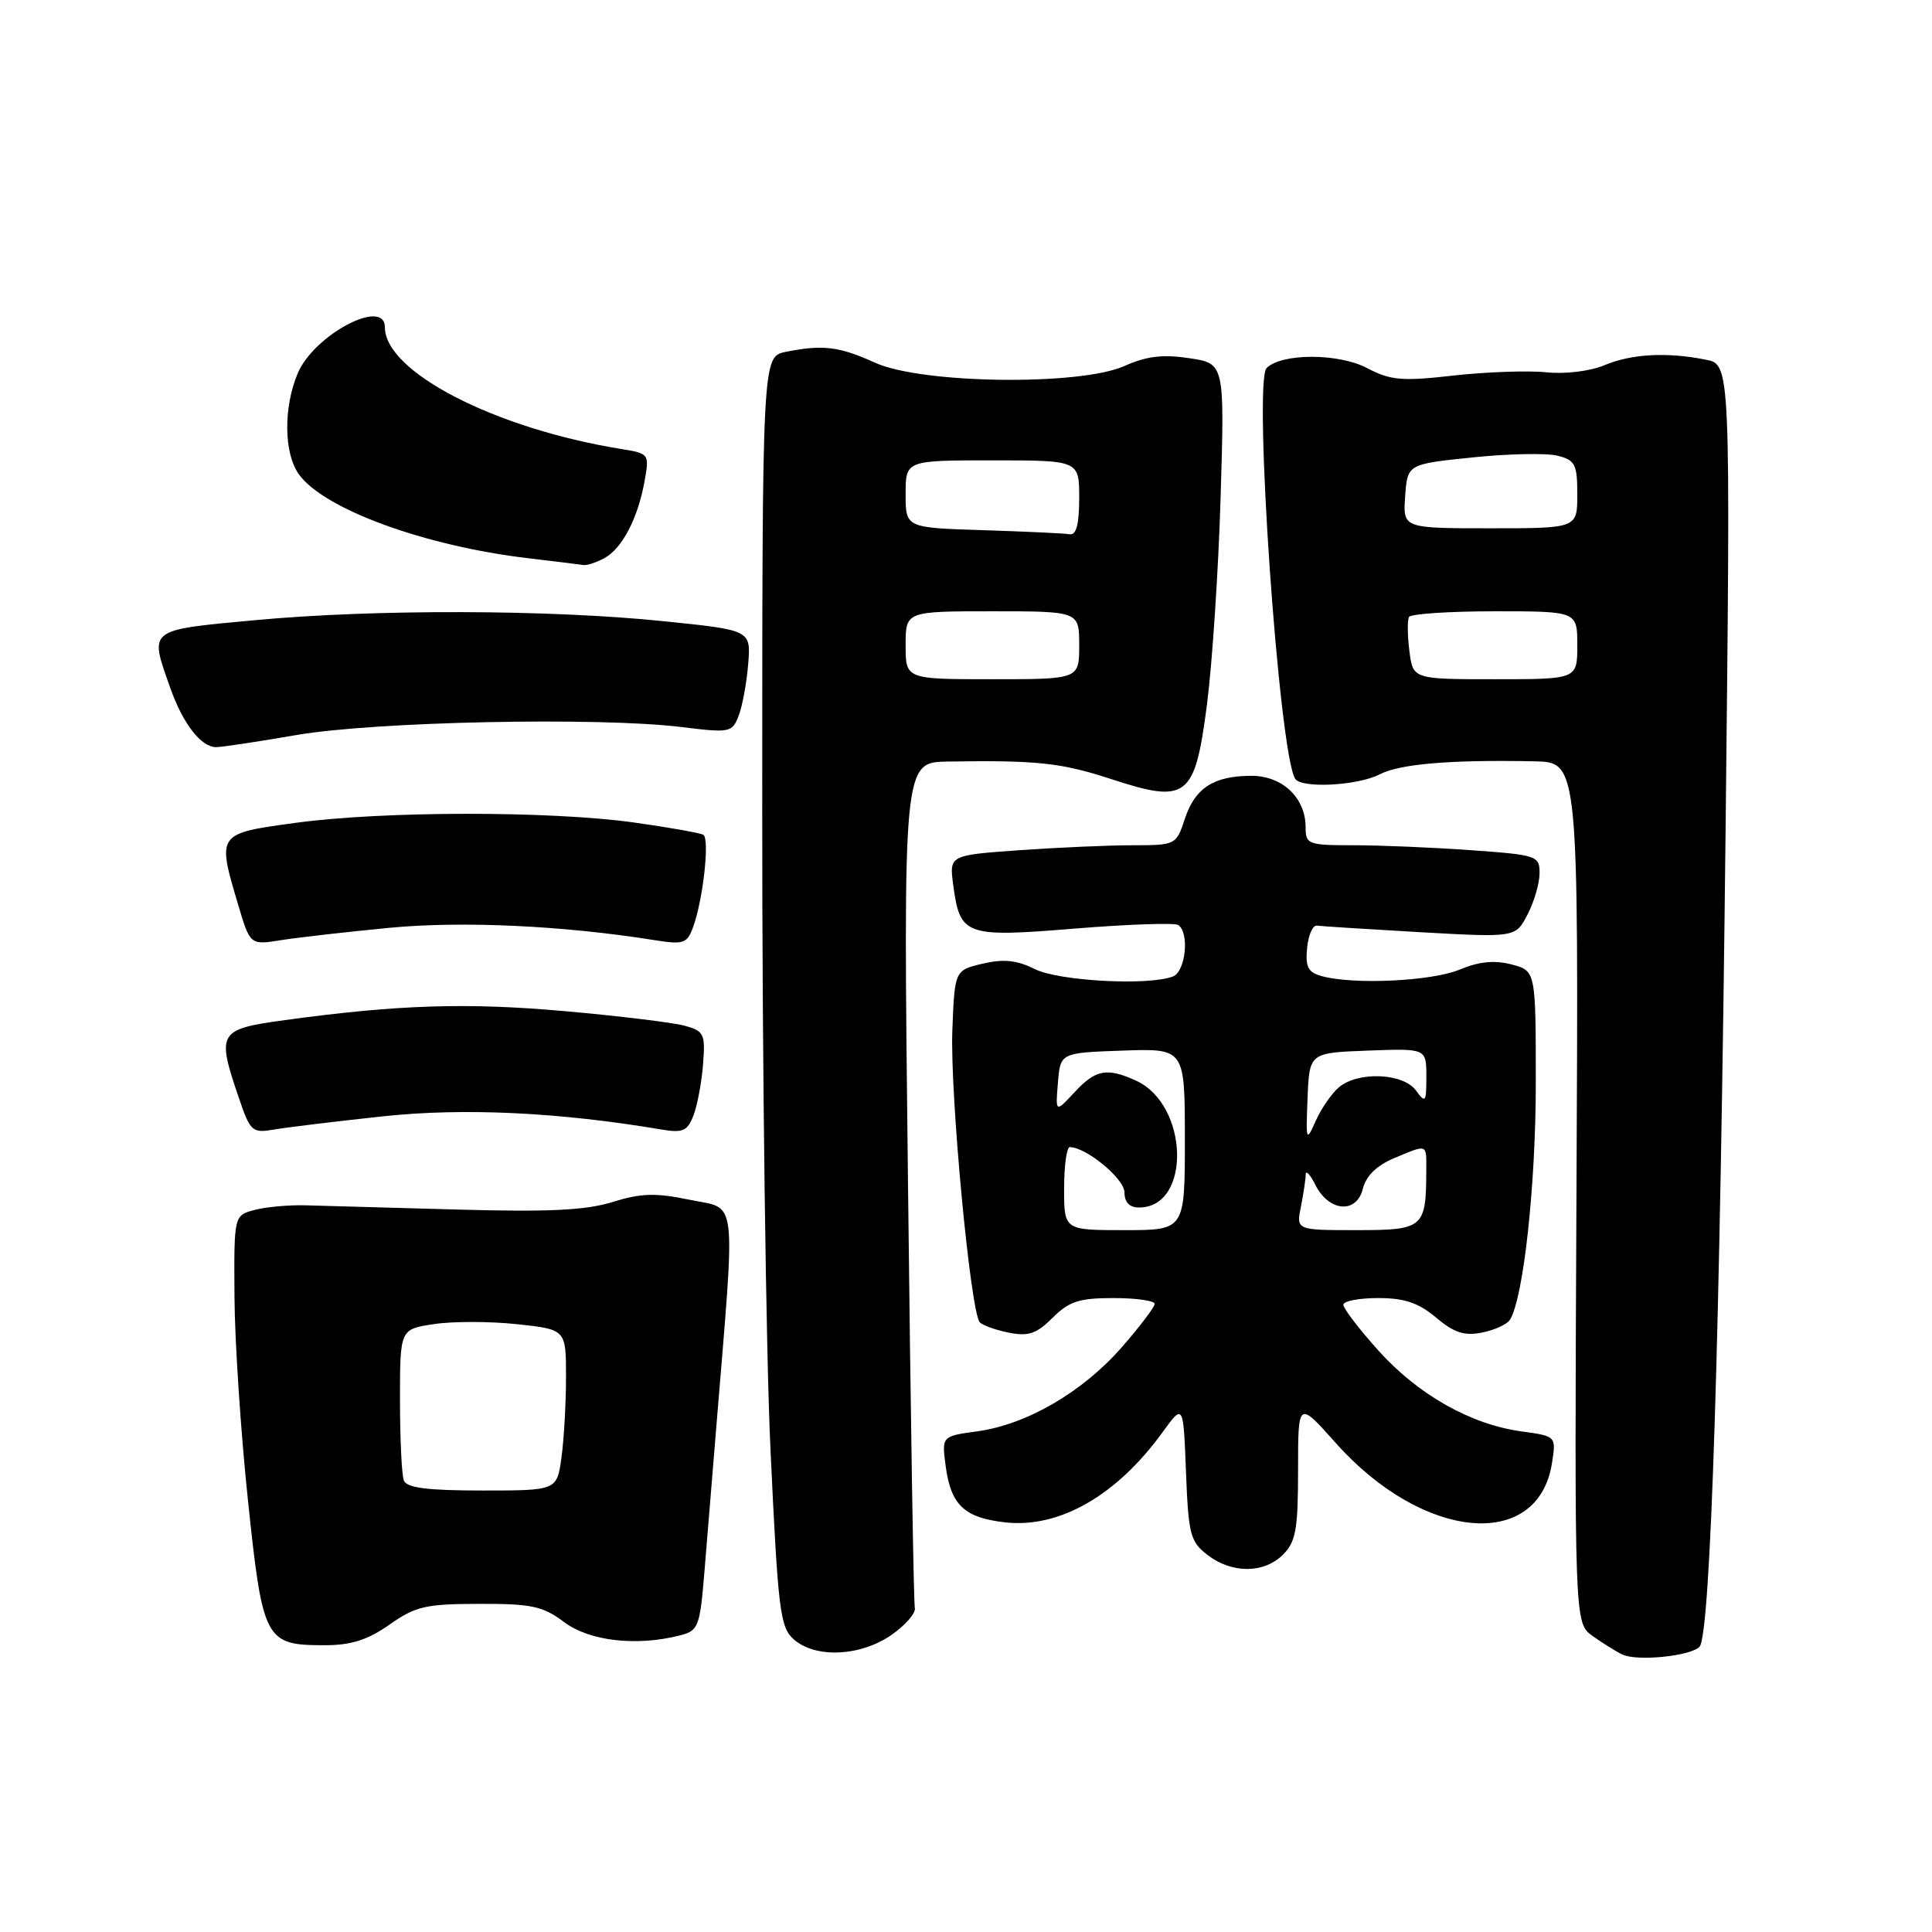 <?xml version="1.0" encoding="UTF-8" standalone="no"?>
<!DOCTYPE svg PUBLIC "-//W3C//DTD SVG 1.1//EN" "http://www.w3.org/Graphics/SVG/1.1/DTD/svg11.dtd" >
<svg xmlns="http://www.w3.org/2000/svg" xmlns:xlink="http://www.w3.org/1999/xlink" version="1.1" viewBox="0 0 256 256">
 <g >
 <path fill="currentColor"
d=" M 225.19 218.21 C 226.66 216.74 227.92 177.17 228.65 109.91 C 229.32 48.31 229.32 48.31 226.03 47.66 C 220.88 46.63 216.22 46.88 212.60 48.39 C 210.68 49.19 207.41 49.59 204.89 49.33 C 202.47 49.08 196.95 49.28 192.62 49.76 C 185.74 50.54 184.27 50.41 181.12 48.76 C 177.33 46.78 169.81 46.79 167.83 48.77 C 166.05 50.55 169.46 99.70 171.61 103.18 C 172.43 104.50 179.86 104.12 182.80 102.61 C 185.49 101.22 192.21 100.65 203.33 100.88 C 209.17 101.00 209.17 101.00 208.89 158.02 C 208.62 215.04 208.62 215.04 211.02 216.77 C 212.35 217.72 214.12 218.83 214.97 219.23 C 216.91 220.16 223.94 219.46 225.19 218.21 Z  M 118.10 216.65 C 119.97 215.36 121.37 213.74 121.22 213.06 C 121.06 212.38 120.65 186.88 120.31 156.41 C 119.67 101.00 119.67 101.00 125.59 100.91 C 137.39 100.72 140.62 101.07 147.17 103.21 C 157.32 106.54 158.32 105.76 159.93 93.35 C 160.63 87.93 161.45 75.55 161.74 65.83 C 162.27 48.16 162.27 48.16 157.57 47.46 C 154.06 46.93 151.89 47.20 149.01 48.49 C 143.14 51.14 122.15 50.87 115.97 48.07 C 111.18 45.90 109.05 45.64 104.13 46.62 C 101.00 47.25 101.00 47.25 101.00 107.87 C 100.99 141.22 101.49 179.07 102.09 192.00 C 103.10 213.54 103.36 215.65 105.21 217.25 C 108.09 219.76 114.01 219.48 118.10 216.65 Z  M 51.61 215.27 C 55.06 212.84 56.41 212.53 63.50 212.52 C 70.44 212.50 71.93 212.82 74.76 214.94 C 78.11 217.46 84.34 218.17 90.10 216.70 C 92.54 216.08 92.74 215.57 93.34 208.27 C 93.68 204.00 94.40 195.32 94.92 189.00 C 97.48 157.79 97.77 160.30 91.46 158.99 C 86.87 158.04 84.97 158.09 81.17 159.27 C 77.61 160.38 72.69 160.61 60.50 160.27 C 51.70 160.02 42.70 159.77 40.50 159.71 C 38.30 159.65 35.26 159.92 33.75 160.32 C 31.00 161.04 31.00 161.04 31.07 171.77 C 31.10 177.67 31.91 189.86 32.86 198.86 C 34.82 217.44 35.12 218.00 43.05 218.00 C 46.52 218.00 48.72 217.30 51.61 215.27 Z  M 170.00 206.00 C 171.71 204.29 172.00 202.67 172.00 194.80 C 172.00 185.60 172.00 185.60 177.00 191.21 C 188.53 204.15 203.78 205.58 205.64 193.90 C 206.21 190.30 206.21 190.30 201.61 189.67 C 194.88 188.75 187.91 184.81 182.64 178.95 C 180.09 176.11 178.00 173.38 178.00 172.89 C 178.00 172.40 180.07 172.00 182.61 172.00 C 186.10 172.00 187.95 172.62 190.29 174.59 C 192.68 176.60 194.04 177.04 196.38 176.57 C 198.04 176.24 199.71 175.48 200.08 174.87 C 201.87 171.98 203.50 157.05 203.50 143.57 C 203.50 128.63 203.50 128.63 200.27 127.79 C 198.01 127.20 195.96 127.41 193.40 128.48 C 189.73 130.01 179.48 130.50 175.20 129.36 C 173.32 128.85 172.95 128.16 173.20 125.62 C 173.36 123.90 173.95 122.57 174.50 122.65 C 175.05 122.73 181.20 123.12 188.16 123.52 C 200.83 124.23 200.83 124.23 202.41 121.17 C 203.29 119.48 204.00 117.02 204.00 115.70 C 204.00 113.39 203.66 113.28 194.85 112.65 C 189.81 112.29 182.84 112.00 179.35 112.00 C 173.32 112.00 173.00 111.88 173.00 109.61 C 173.00 105.72 169.93 102.80 165.83 102.80 C 160.84 102.80 158.35 104.40 157.00 108.49 C 155.86 111.96 155.78 112.00 150.08 112.00 C 146.90 112.00 140.14 112.30 135.04 112.66 C 125.78 113.32 125.78 113.32 126.31 117.30 C 127.21 123.99 127.88 124.23 142.43 123.04 C 149.45 122.47 155.61 122.26 156.10 122.56 C 157.64 123.51 157.12 128.74 155.42 129.39 C 152.18 130.64 140.30 130.00 137.12 128.41 C 134.73 127.22 133.00 127.04 130.21 127.69 C 126.50 128.57 126.50 128.57 126.19 136.53 C 125.87 144.95 128.60 173.99 129.84 175.23 C 130.24 175.63 131.98 176.25 133.71 176.59 C 136.27 177.10 137.36 176.73 139.48 174.61 C 141.66 172.43 143.00 172.00 147.55 172.00 C 150.55 172.00 153.00 172.35 153.00 172.77 C 153.00 173.19 151.03 175.79 148.62 178.54 C 143.44 184.46 136.05 188.76 129.49 189.66 C 124.78 190.30 124.78 190.30 125.31 194.29 C 126.00 199.43 127.78 201.11 133.18 201.72 C 140.36 202.53 147.96 198.18 154.05 189.77 C 156.80 185.98 156.80 185.98 157.15 195.05 C 157.47 203.34 157.72 204.28 160.00 206.04 C 163.25 208.53 167.49 208.51 170.00 206.00 Z  M 50.75 147.92 C 61.42 146.77 74.09 147.37 87.73 149.68 C 90.49 150.14 91.10 149.86 91.90 147.77 C 92.41 146.42 92.98 143.37 93.16 141.00 C 93.47 137.00 93.29 136.62 90.71 135.91 C 89.17 135.49 82.02 134.62 74.81 133.98 C 61.84 132.83 52.73 133.12 37.75 135.17 C 28.91 136.38 28.68 136.76 31.63 145.42 C 33.18 149.97 33.40 150.17 36.38 149.66 C 38.09 149.37 44.56 148.58 50.75 147.92 Z  M 51.71 122.93 C 61.35 122.02 74.69 122.65 86.77 124.58 C 90.56 125.18 91.04 125.02 91.83 122.87 C 93.15 119.31 94.06 111.15 93.20 110.62 C 92.78 110.37 88.63 109.63 83.97 108.98 C 72.83 107.43 50.68 107.46 39.18 109.03 C 28.71 110.46 28.74 110.41 31.57 119.93 C 33.15 125.23 33.15 125.23 37.28 124.57 C 39.56 124.21 46.05 123.47 51.71 122.93 Z  M 39.25 97.40 C 49.57 95.61 79.26 94.99 90.24 96.33 C 96.76 97.13 97.02 97.08 97.89 94.80 C 98.38 93.50 98.95 90.42 99.14 87.97 C 99.50 83.50 99.50 83.50 88.00 82.32 C 72.88 80.76 49.61 80.70 33.75 82.18 C 19.49 83.51 19.78 83.28 22.53 91.07 C 24.23 95.90 26.63 99.00 28.65 99.00 C 29.39 99.00 34.16 98.28 39.25 97.40 Z  M 80.06 73.97 C 82.42 72.71 84.51 68.72 85.40 63.80 C 86.06 60.14 86.03 60.10 82.29 59.49 C 65.58 56.79 51.00 49.27 51.00 43.37 C 51.00 39.38 41.58 44.37 39.44 49.49 C 37.55 54.01 37.61 60.00 39.57 62.80 C 42.81 67.42 56.20 72.34 70.00 73.97 C 73.58 74.39 76.87 74.80 77.32 74.87 C 77.76 74.94 79.00 74.54 80.06 73.97 Z  M 186.75 86.25 C 186.49 84.19 186.47 82.16 186.70 81.75 C 186.93 81.34 192.04 81.00 198.06 81.00 C 209.00 81.00 209.00 81.00 209.00 85.50 C 209.00 90.00 209.00 90.00 198.11 90.00 C 187.22 90.00 187.22 90.00 186.75 86.25 Z  M 186.19 65.75 C 186.50 61.50 186.50 61.50 195.12 60.61 C 199.87 60.12 204.93 60.02 206.37 60.38 C 208.72 60.97 209.00 61.52 209.00 65.52 C 209.00 70.00 209.00 70.00 197.44 70.00 C 185.89 70.00 185.89 70.00 186.19 65.75 Z  M 120.00 85.50 C 120.00 81.00 120.00 81.00 131.50 81.00 C 143.00 81.00 143.00 81.00 143.00 85.50 C 143.00 90.00 143.00 90.00 131.50 90.00 C 120.00 90.00 120.00 90.00 120.00 85.50 Z  M 130.25 70.25 C 120.00 69.93 120.00 69.93 120.00 65.47 C 120.00 61.00 120.00 61.00 131.50 61.00 C 143.00 61.00 143.00 61.00 143.00 66.00 C 143.00 69.45 142.61 70.93 141.75 70.79 C 141.06 70.67 135.89 70.43 130.25 70.25 Z  M 53.51 196.17 C 53.23 195.44 53.00 190.63 53.00 185.48 C 53.00 176.12 53.00 176.12 57.51 175.45 C 59.99 175.07 64.94 175.08 68.51 175.46 C 75.00 176.16 75.00 176.16 75.00 182.44 C 75.00 185.89 74.73 190.70 74.40 193.11 C 73.80 197.50 73.80 197.50 63.91 197.50 C 56.60 197.50 53.89 197.15 53.51 196.17 Z  M 141.00 157.50 C 141.00 154.47 141.34 152.00 141.75 152.00 C 143.93 152.01 149.00 156.20 149.00 157.99 C 149.00 159.31 149.66 160.00 150.93 160.00 C 157.88 160.00 157.55 146.40 150.53 143.19 C 146.65 141.43 145.18 141.71 142.38 144.73 C 139.85 147.45 139.85 147.45 140.18 143.48 C 140.50 139.50 140.50 139.50 148.75 139.21 C 157.00 138.92 157.00 138.92 157.00 150.96 C 157.00 163.00 157.00 163.00 149.00 163.00 C 141.00 163.00 141.00 163.00 141.00 157.50 Z  M 172.38 159.88 C 172.72 158.16 173.01 156.24 173.01 155.62 C 173.02 155.01 173.60 155.62 174.29 157.00 C 176.09 160.57 179.74 160.88 180.58 157.53 C 181.01 155.81 182.42 154.43 184.74 153.46 C 189.25 151.58 189.00 151.48 188.99 155.25 C 188.95 162.71 188.61 163.00 179.76 163.00 C 171.75 163.00 171.75 163.00 172.38 159.88 Z  M 173.26 145.50 C 173.50 139.50 173.50 139.50 181.25 139.21 C 189.00 138.92 189.00 138.92 189.00 142.65 C 189.00 146.07 188.89 146.23 187.62 144.49 C 185.94 142.19 179.99 141.93 177.44 144.05 C 176.48 144.85 175.09 146.85 174.35 148.50 C 173.07 151.38 173.03 151.26 173.26 145.50 Z "/>
</g>
</svg>